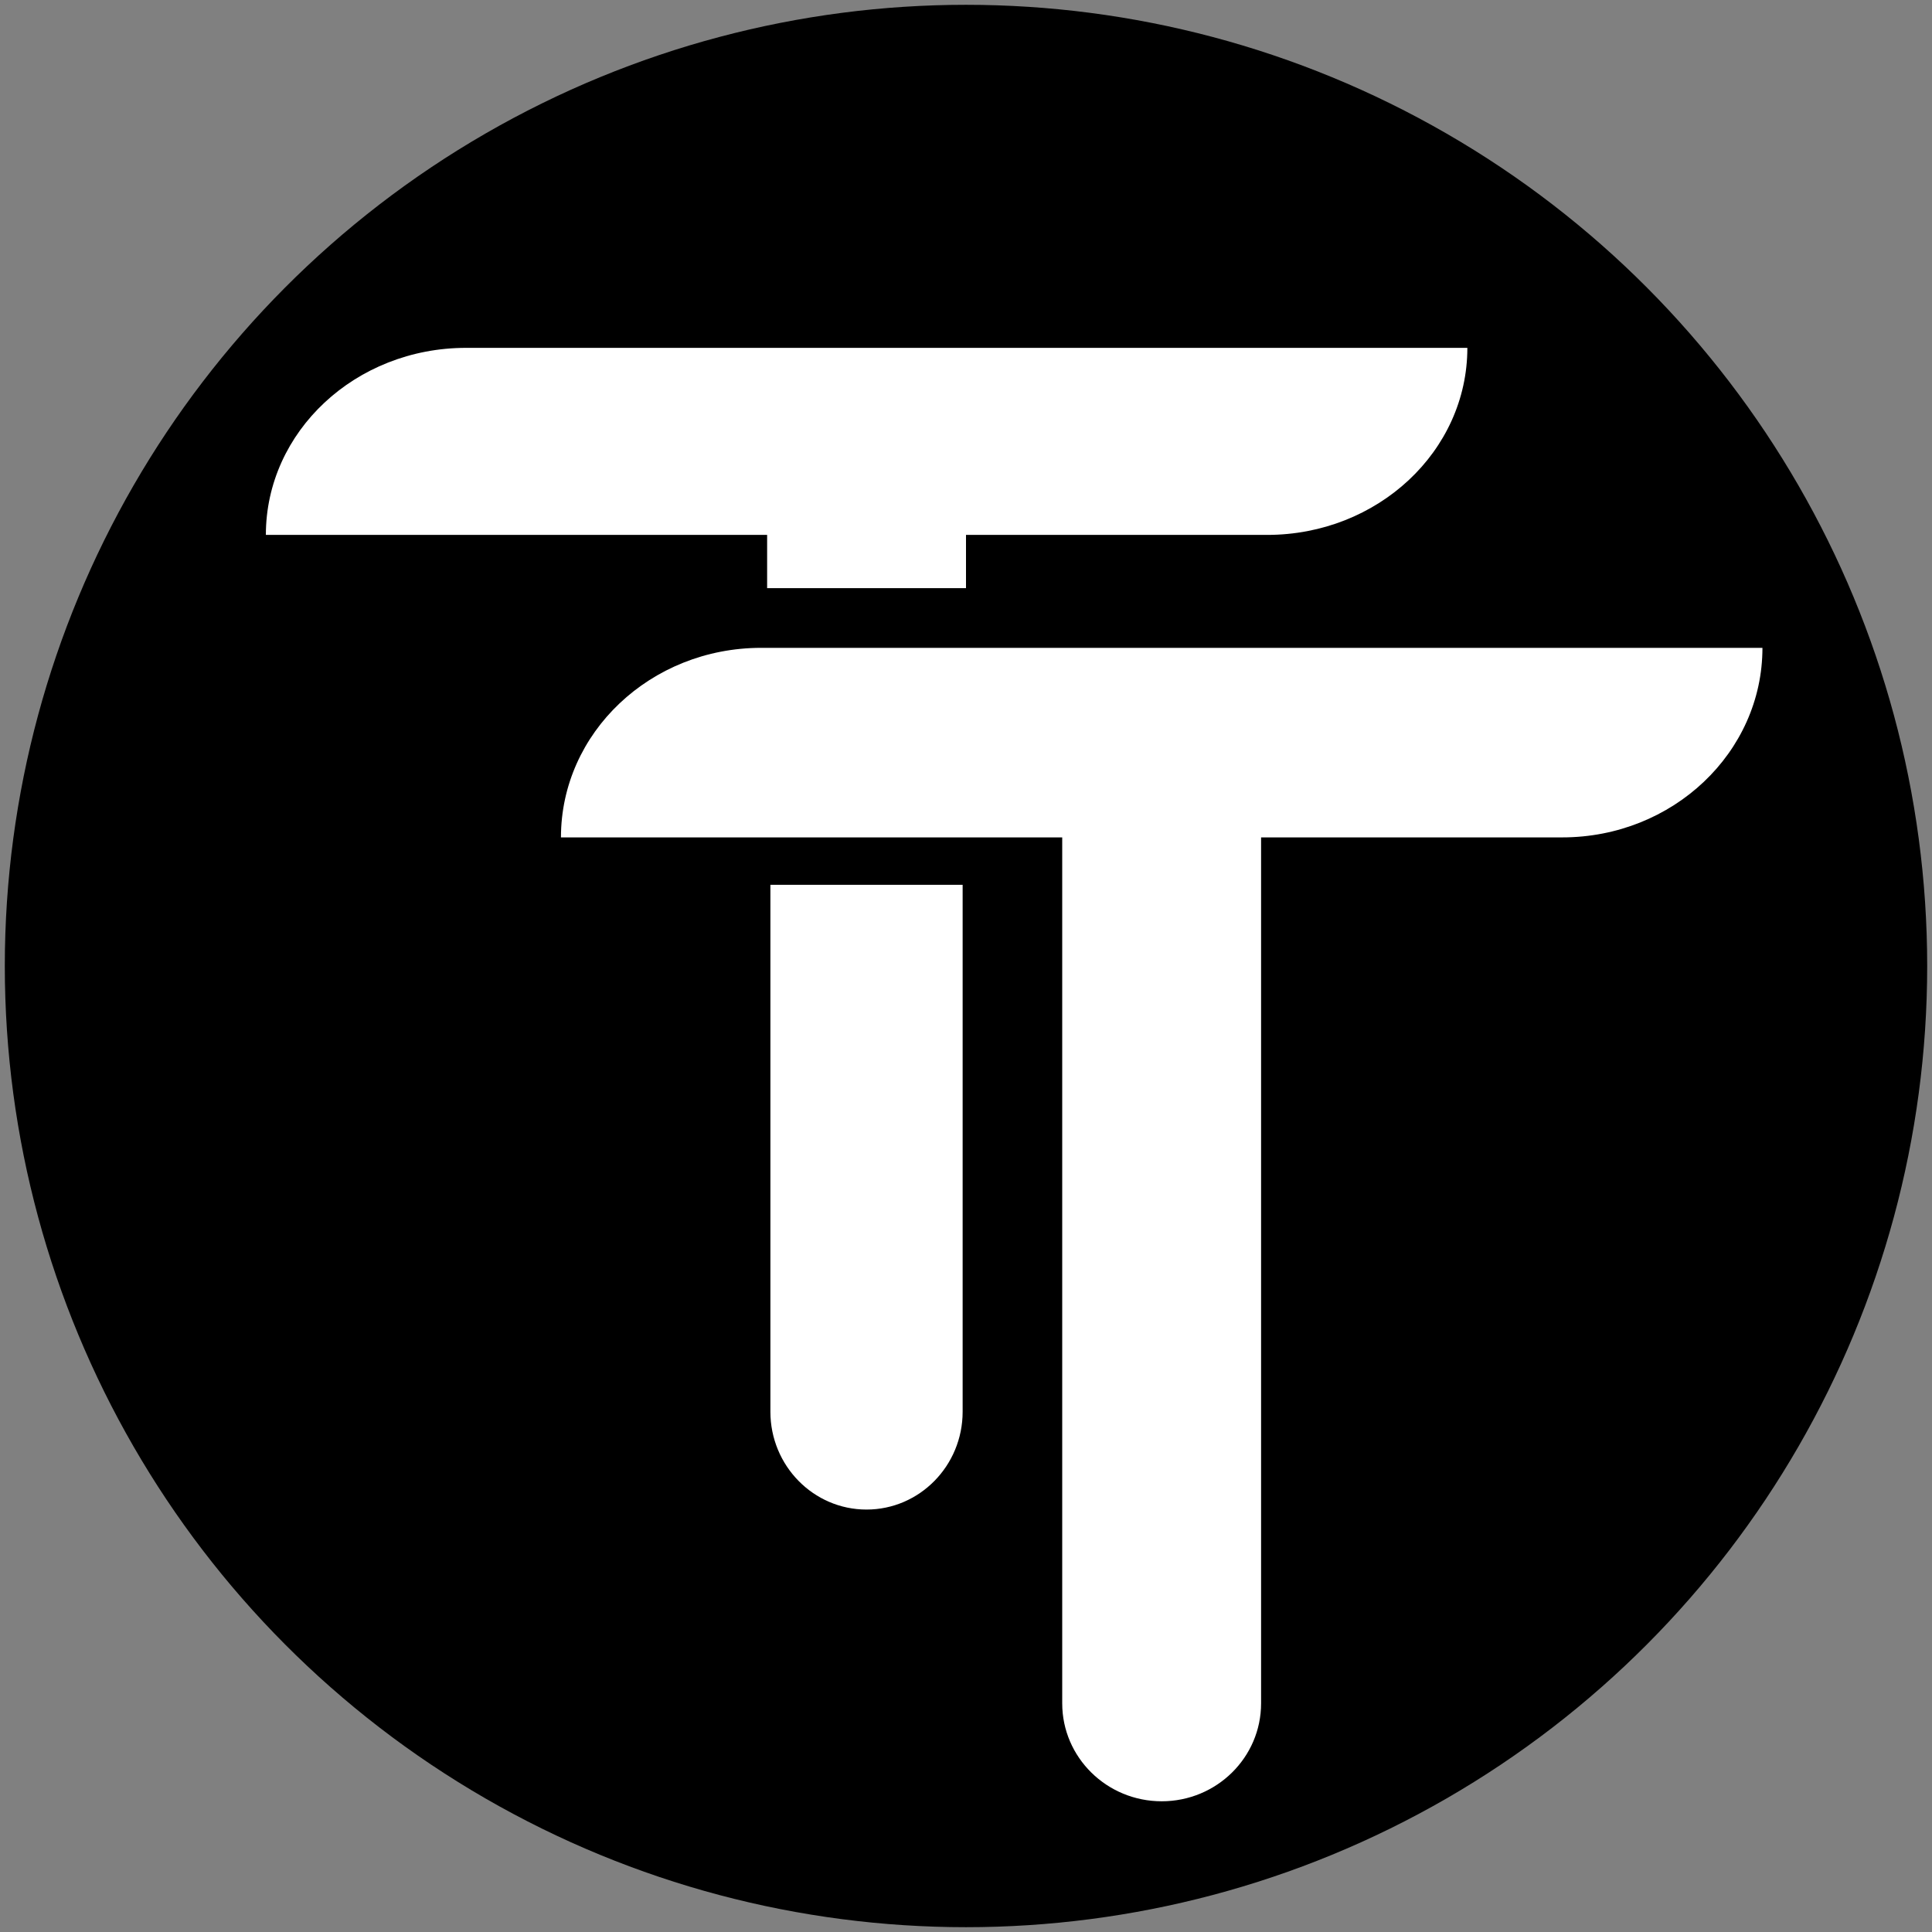 <?xml version="1.0" encoding="utf-8"?>
<!-- Generator: Adobe Illustrator 25.3.1, SVG Export Plug-In . SVG Version: 6.00 Build 0)  -->
<svg version="1.1" id="Слой_1" xmlns="http://www.w3.org/2000/svg" xmlns:xlink="http://www.w3.org/1999/xlink" x="0px" y="0px"
	 viewBox="0 0 201 201" style="enable-background:new 0 0 201 201;" xml:space="preserve">
<rect x="0" y="0" width="201" height="201" fill="#808080" stroke="none"/>
<style type="text/css">
	.st0{fill:#FFFFFF;}
</style>
<circle cx="100.5" cy="100.5" r="100"/>
<path class="st0" d="M80.15,92.05h20v54.82c0,5.62-4.48,10.18-10,10.18c-5.52,0-10-4.56-10-10.18V92.05z"/>
<path class="st0" d="M152.66,36.19c0,10.75-9.33,19.46-20.83,19.46H100.5v5.54H79.81v-5.54H27.66c0-10.75,9.32-19.46,20.83-19.46
	H152.66z"/>
<path class="st0" d="M183.36,67.4c0,10.89-9.33,19.72-20.83,19.72H131.2v90.09c0,5.63-4.63,10.19-10.34,10.19
	c-5.71,0-10.35-4.56-10.35-10.19V87.12H58.36c0-10.89,9.32-19.72,20.83-19.72H183.36z"/>
</svg>
